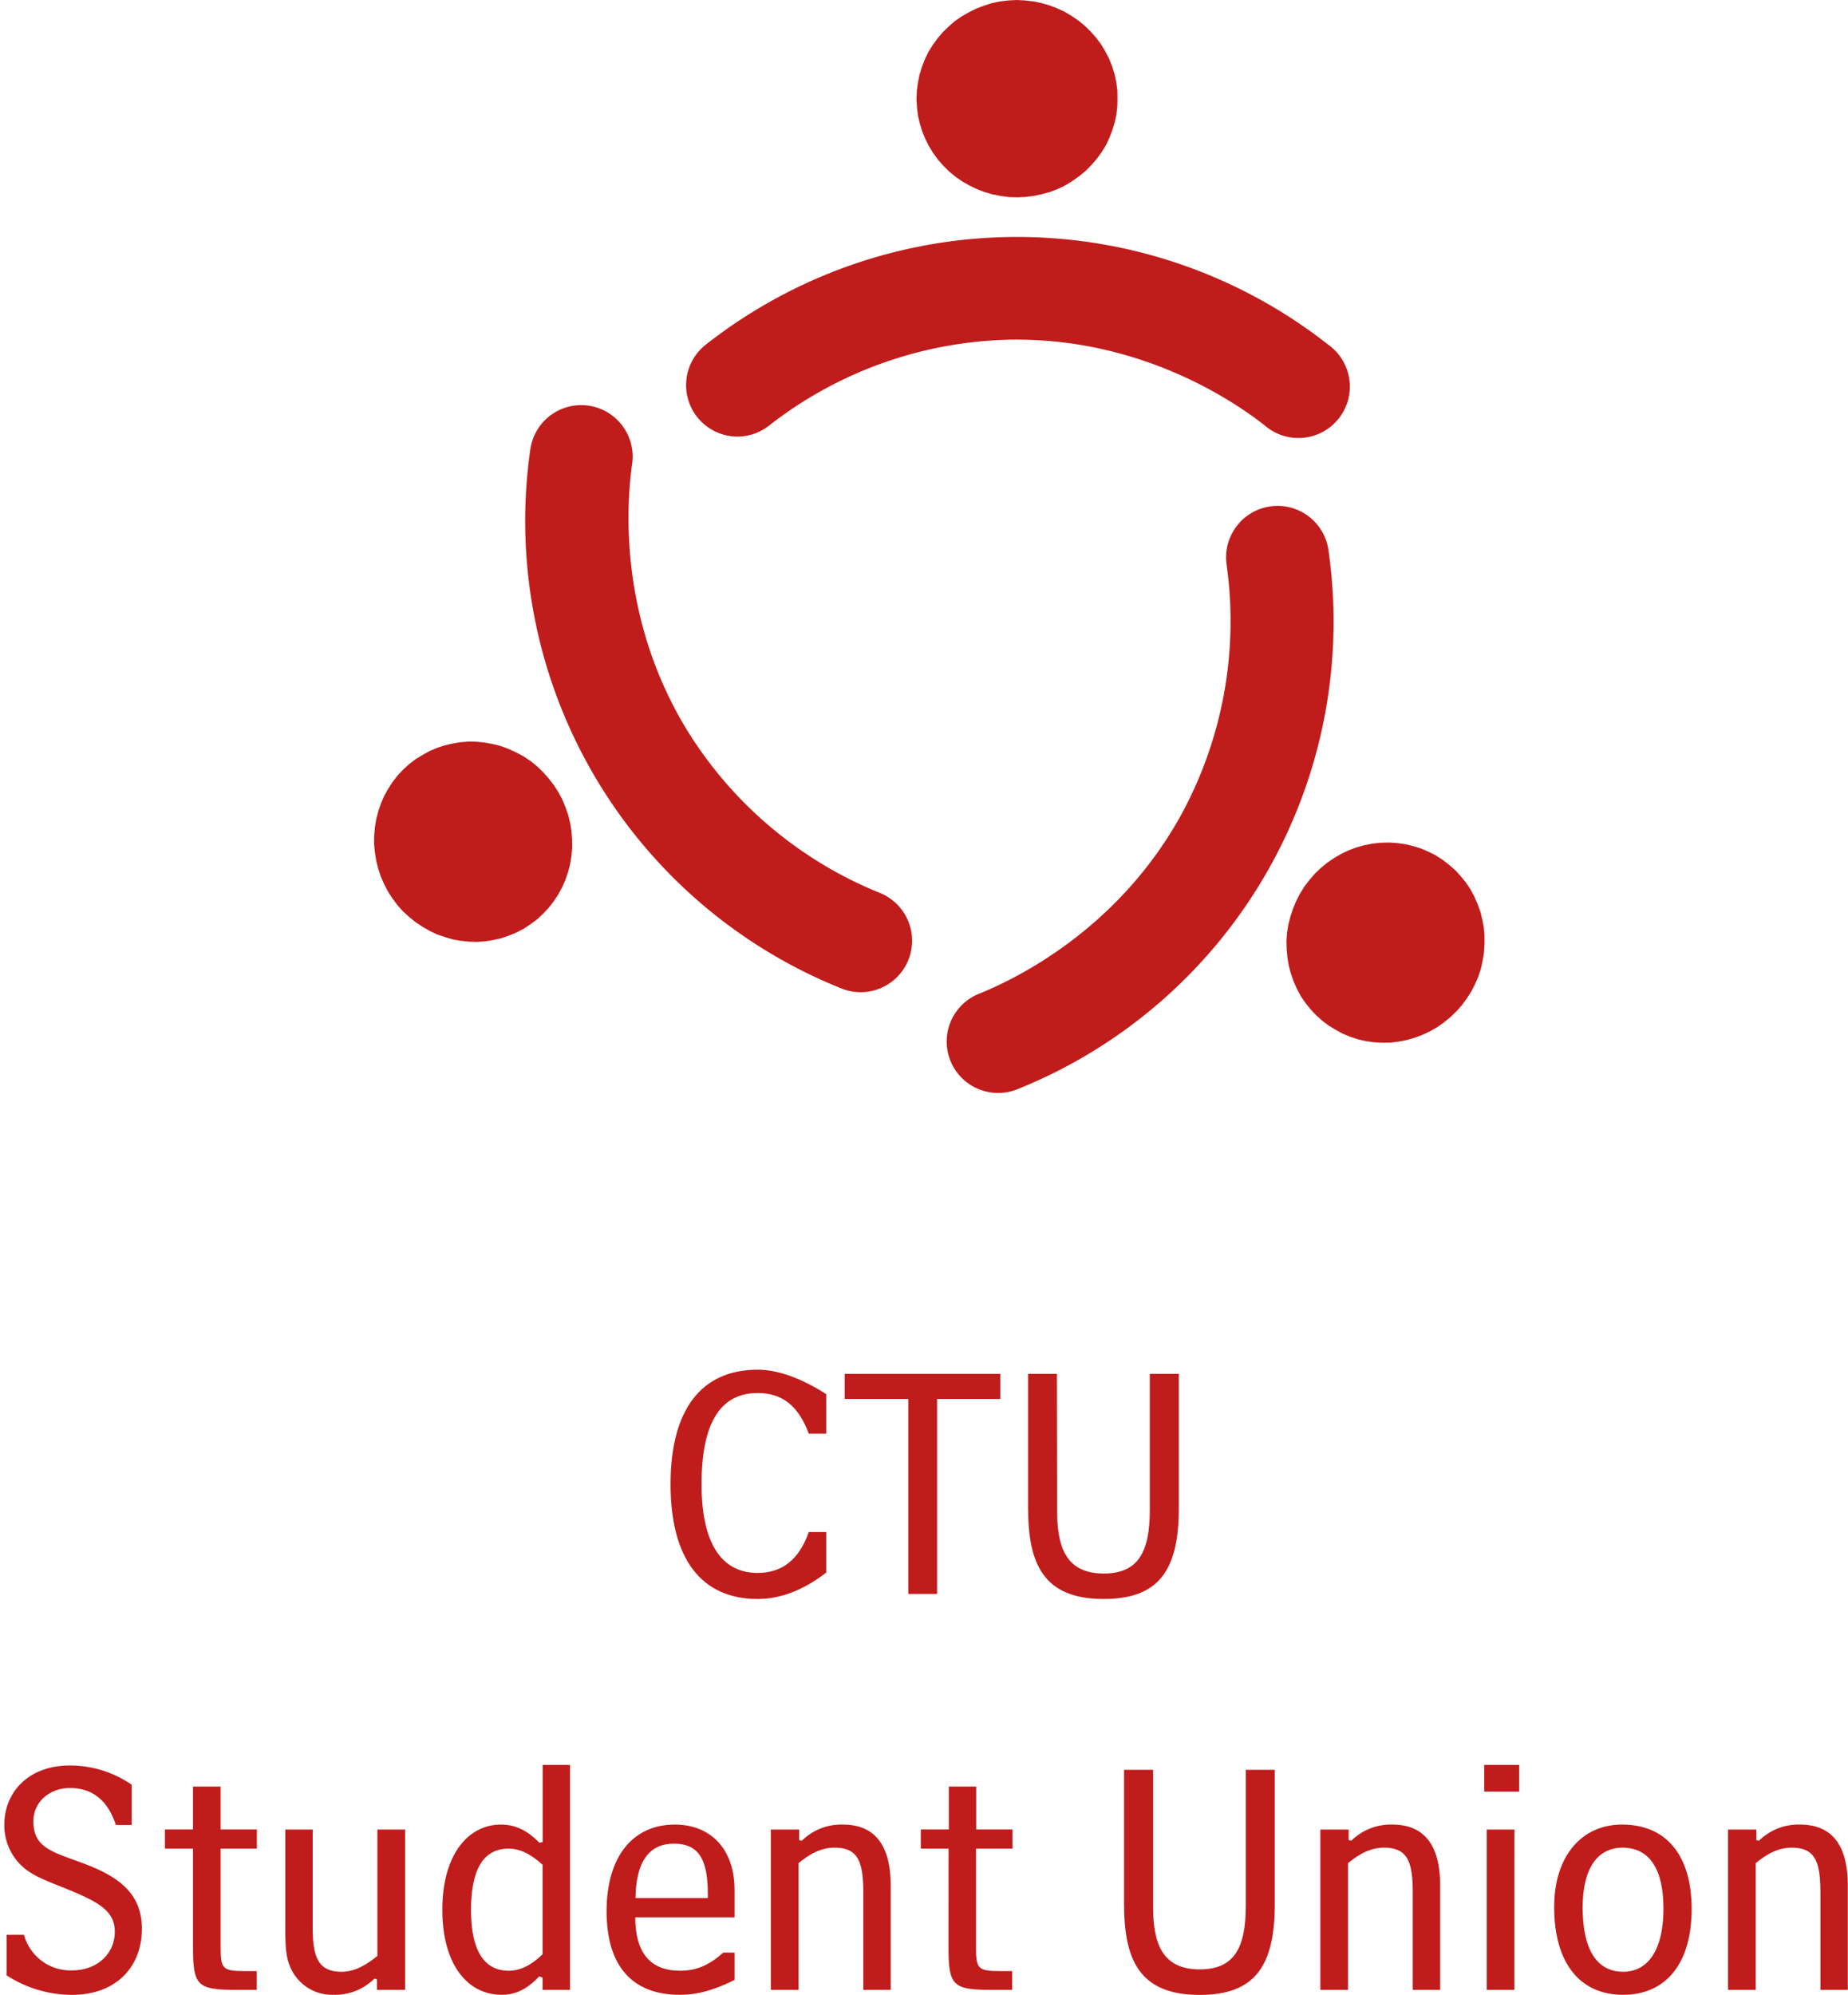 <svg id="Vrstva_1" data-name="Vrstva 1" xmlns="http://www.w3.org/2000/svg" viewBox="0 0 385.33 415.81"><defs><style>.cls-1{fill:#c01c1b;}</style></defs><polygon class="cls-1" points="211.98 0 210.25 0.09 208.52 0.3 206.84 0.64 205.21 1.17 203.57 1.79 202.02 2.56 200.53 3.41 199.12 4.39 197.82 5.52 196.58 6.71 195.46 8.04 194.47 9.4 193.56 10.87 192.82 12.42 192.22 13.99 191.72 15.61 191.39 17.3 191.17 18.95 191.1 20.69 191.2 22.37 191.4 24.07 191.79 25.74 192.27 27.32 192.91 28.89 193.68 30.44 194.57 31.89 195.58 33.28 196.7 34.55 197.93 35.77 199.27 36.87 200.66 37.83 202.18 38.69 203.74 39.44 205.33 40.05 207.01 40.53 208.7 40.86 210.45 41.09 212.18 41.13 213.89 41.05 215.63 40.82 217.31 40.46 218.97 40 220.59 39.39 222.16 38.62 223.58 37.74 225.03 36.72 226.35 35.64 227.56 34.42 228.68 33.12 229.67 31.77 230.58 30.3 231.32 28.75 231.92 27.18 232.43 25.52 232.78 23.87 232.98 22.15 233.01 20.46 232.98 18.81 232.76 17.11 232.39 15.43 231.88 13.79 231.25 12.22 230.46 10.7 229.59 9.24 228.58 7.9 227.42 6.58 226.2 5.39 224.86 4.29 223.46 3.33 221.97 2.44 220.38 1.72 218.79 1.11 217.12 0.63 215.41 0.28 213.7 0.09 211.98 0"/><path class="cls-1" d="M153.8,91a10.72,10.72,0,0,1-6.63-19.16,105,105,0,0,1,129.77,0A10.72,10.72,0,1,1,263.7,88.67c-7-5.5-26.21-18.21-52.83-17.87a84.37,84.37,0,0,0-50.46,17.87A10.68,10.68,0,0,1,153.8,91Z"/><polygon class="cls-1" points="306.77 206.69 307.56 205.15 308.25 203.55 308.79 201.92 309.15 200.25 309.43 198.52 309.54 196.78 309.54 195.07 309.4 193.37 309.07 191.67 308.67 190 308.06 188.37 307.39 186.83 306.57 185.31 305.6 183.88 304.54 182.59 303.39 181.34 302.09 180.22 300.76 179.19 299.3 178.26 297.79 177.51 296.21 176.84 294.58 176.34 292.97 175.96 291.29 175.73 289.56 175.62 287.86 175.67 286.15 175.85 284.49 176.18 282.83 176.64 281.2 177.25 279.67 177.98 278.17 178.86 276.73 179.84 275.42 180.91 274.16 182.12 273.03 183.43 271.96 184.83 271.05 186.3 270.27 187.82 269.6 189.45 269.06 191.08 268.63 192.75 268.36 194.46 268.24 196.2 268.29 197.87 268.45 199.63 268.73 201.32 269.18 202.98 269.74 204.59 270.42 206.13 271.23 207.65 272.21 209.07 273.26 210.38 274.45 211.64 275.71 212.77 277.09 213.81 278.54 214.68 279.99 215.47 281.57 216.13 283.2 216.65 284.88 217.04 286.55 217.27 288.27 217.35 289.97 217.33 291.63 217.12 293.35 216.78 295 216.31 296.62 215.7 298.15 214.97 299.67 214.12 301.09 213.11 302.4 212.04 303.66 210.83 304.82 209.53 305.83 208.14 306.77 206.69"/><path class="cls-1" d="M257.09,110.83A10.72,10.72,0,0,1,277,114.67a105,105,0,0,1-64.88,112.38,10.72,10.72,0,0,1-8-19.9c8.27-3.33,28.88-13.59,41.9-36.82a84.28,84.28,0,0,0,9.74-52.63A10.68,10.68,0,0,1,257.09,110.83Z"/><polygon class="cls-1" points="80.88 185.82 81.83 187.28 82.87 188.67 84.01 189.96 85.28 191.1 86.63 192.21 88.08 193.17 89.56 194.03 91.11 194.77 92.74 195.32 94.39 195.81 96.11 196.11 97.78 196.29 99.5 196.34 101.22 196.21 102.88 195.94 104.53 195.57 106.15 195.01 107.7 194.37 109.24 193.57 110.64 192.64 112.02 191.61 113.26 190.44 114.4 189.24 115.44 187.9 116.4 186.46 117.21 184.96 117.9 183.39 118.45 181.78 118.88 180.11 119.16 178.4 119.3 176.71 119.29 174.97 119.16 173.24 118.89 171.56 118.47 169.87 117.9 168.23 117.22 166.6 116.41 165.09 115.48 163.65 114.4 162.25 113.26 160.97 112.03 159.77 110.69 158.68 109.23 157.7 107.76 156.91 106.16 156.16 104.56 155.56 102.89 155.12 101.22 154.81 99.54 154.62 97.82 154.57 96.1 154.7 94.45 154.97 92.76 155.36 91.15 155.88 89.56 156.56 88.08 157.38 86.67 158.24 85.31 159.28 84.04 160.43 82.87 161.69 81.83 163.03 80.91 164.47 80.08 165.95 79.42 167.5 78.86 169.16 78.44 170.82 78.16 172.52 78.02 174.22 78 175.96 78.17 177.69 78.44 179.37 78.86 181.06 79.4 182.72 80.1 184.29 80.88 185.82"/><path class="cls-1" d="M188.75,190.73a10.73,10.73,0,0,1-13.28,15.32A104.95,104.95,0,0,1,110.58,93.67a10.72,10.72,0,1,1,21.23,3c-1.25,8.82-2.66,31.8,10.94,54.69a84.37,84.37,0,0,0,40.71,34.76A10.74,10.74,0,0,1,188.75,190.73Z"/><path class="cls-1" d="M172.28,298.83h-3.64c-2.14-5.71-5.44-8.46-10.66-8.46-7.78,0-11.7,6.26-11.7,19,0,12.17,4.06,18.5,11.7,18.5,5.15,0,8.66-2.82,10.66-8.53h3.64v8.46c-4.75,3.65-9.49,5.5-14.3,5.5-11.7,0-18.16-8.32-18.16-23.93s6.46-23.86,18.16-23.86c4.19,0,9,1.72,14.3,5.09Z"/><path class="cls-1" d="M176.13,291.61v-5.23h32.46v5.23h-13.2v40.64h-6V291.61Z"/><path class="cls-1" d="M220.42,314.72c0,7.15,1.45,13.27,9.7,13.27,7.08,0,9.63-4.27,9.63-13.27V286.38h6.05V314.3c0,13.07-4.2,19-15.68,19-12.59,0-15.75-7.36-15.75-19V286.38h6Z"/><path class="cls-1" d="M5,403.29a10.05,10.05,0,0,0,10,7.43c5.44,0,8.94-3.64,8.94-8.05s-3.44-6.25-10.38-9.07c-3.58-1.45-6.54-2.48-8.74-4.4a11.61,11.61,0,0,1-3.92-8.81c0-7,5.23-12.38,13.62-12.38a22.6,22.6,0,0,1,12.93,4v8.39h-3.3c-1.65-5.09-4.88-7.7-9.56-7.7-4.33,0-7.63,3-7.63,6.88,0,5.64,3.92,6.39,10.52,8.87,8.11,3,12.1,6.81,12.1,13.62,0,7.9-5.36,13.75-14.58,13.75a25.18,25.18,0,0,1-13.61-4.06v-8.46Z"/><path class="cls-1" d="M40.24,385.34H34.39v-4h5.85v-8.94H46v8.94h7.56v4H46v20.09c0,4.88.2,5.43,5,5.43h2.54v3.92H49.39c-8.33,0-9.15-.83-9.15-9.08Z"/><path class="cls-1" d="M78.61,414.78v-2.2l-.55-.14a11.68,11.68,0,0,1-8.52,3.37,9.47,9.47,0,0,1-9.15-6.12c-1-2.41-.9-5.71-.9-10V381.36H65.2v20.35c0,6,1,9.29,6,9.29,2.47,0,4.81-1.1,7.49-3.3V381.36h5.78v33.42Z"/><path class="cls-1" d="M113.14,414.78v-2.55l-.69-.27c-2.41,2.54-4.81,3.85-7.84,3.85-7.08,0-12.38-6.26-12.38-17.74,0-11.28,5.23-17.75,12.24-17.75,3,0,5.5,1.24,8,3.79l.69-.14V367.88h5.7v46.9Zm0-26.07c-2.48-2.27-4.75-3.37-7.09-3.37q-7.83,0-7.84,12.8c0,8.45,2.75,12.65,7.84,12.65,2.48,0,4.75-1.17,7.09-3.44Z"/><path class="cls-1" d="M132.46,399.65c0,7.43,3.17,11.14,9.36,11.14,3.43,0,6.05-1.17,9-3.78h2.34v5.71c-3.92,1.92-7.42,3.09-11.41,3.09-9.91,0-15.27-6-15.27-17.4,0-11.62,5.64-18.09,14.23-18.09,7.36,0,12.45,5,12.45,13.62v5.71Zm15.13-4v-.82c0-6.88-1.65-10.53-7.08-10.53-5.16,0-7.91,3.78-8,11.35Z"/><path class="cls-1" d="M166.64,381.36v2.2l.55.13a11.74,11.74,0,0,1,8.53-3.37c6.39,0,10,3.92,10,12.73v21.73h-5.71V394.7c0-6.54-1-9.56-6-9.56-2.48,0-4.82,1-7.5,3.23v26.41h-5.78V381.36Z"/><path class="cls-1" d="M197.79,385.34H192v-4h5.84v-8.94h5.71v8.94h7.57v4H203.5v20.09c0,4.88.21,5.43,5,5.43h2.55v3.92h-4.13c-8.32,0-9.15-.83-9.15-9.08Z"/><path class="cls-1" d="M240.43,397.24c0,7.15,1.45,13.27,9.7,13.27,7.08,0,9.63-4.26,9.63-13.27V368.91h6.05v27.92c0,13.07-4.2,19-15.68,19-12.59,0-15.75-7.36-15.75-19V368.91h6.05Z"/><path class="cls-1" d="M281.21,381.36v2.2l.55.13a11.76,11.76,0,0,1,8.53-3.37c6.4,0,10,3.92,10,12.73v21.73h-5.71V394.7c0-6.54-1-9.56-6-9.56-2.48,0-4.81,1-7.5,3.23v26.41h-5.77V381.36Z"/><path class="cls-1" d="M316.77,367.88v5.57h-7.29v-5.57Zm-1,46.9H310V381.36h5.78Z"/><path class="cls-1" d="M352.73,397.93c0,11.42-5.43,17.88-14.3,17.88-9.08,0-14.37-6.74-14.37-18.29,0-10.59,5.7-17.2,14.16-17.2C347.37,380.32,352.73,386.65,352.73,397.93ZM330,397.59c0,8.87,3,13.41,8.46,13.41,5.16,0,8.39-4.54,8.39-13.14,0-8.39-3-12.72-8.53-12.72C333.13,385.14,330,389.4,330,397.59Z"/><path class="cls-1" d="M366.21,381.36v2.2l.55.13a11.76,11.76,0,0,1,8.53-3.37c6.4,0,10,3.92,10,12.73v21.73h-5.71V394.7c0-6.54-1-9.56-6-9.56-2.47,0-4.81,1-7.49,3.23v26.41h-5.78V381.36Z"/></svg>